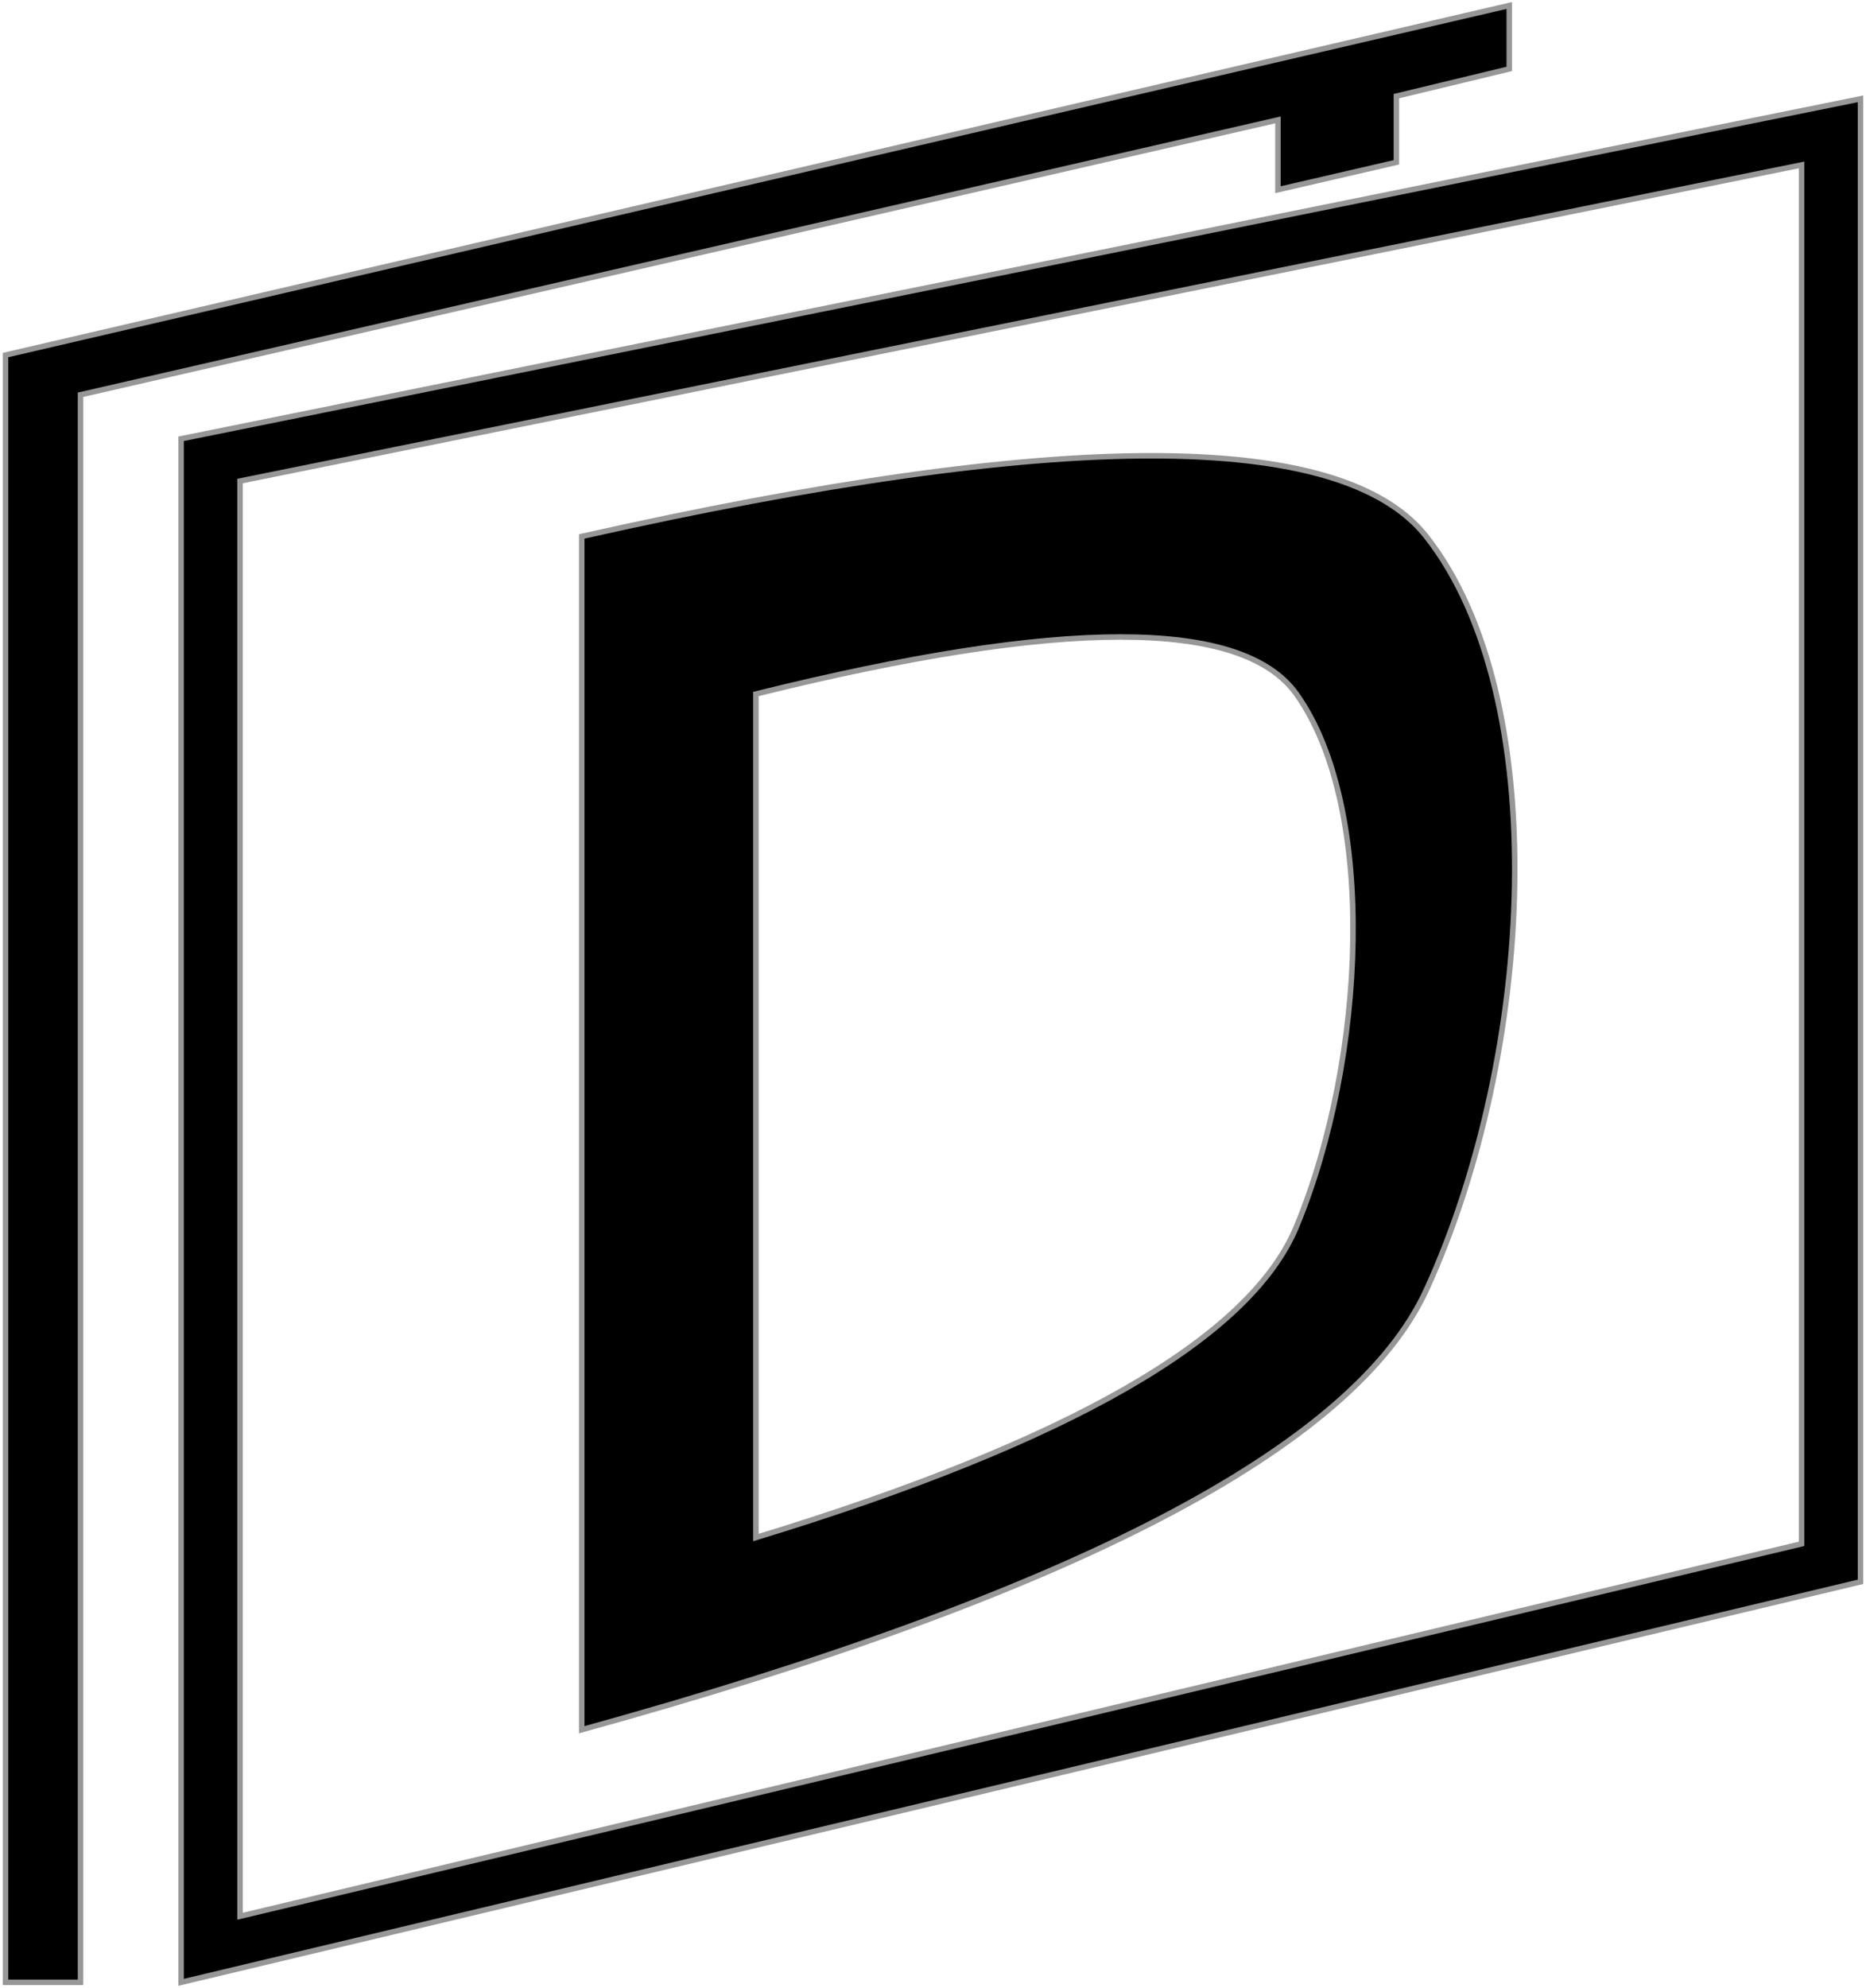 <svg width="340px" height="362px" viewBox="0 0 340 362" version="1.1" xmlns="http://www.w3.org/2000/svg" xmlns:xlink="http://www.w3.org/1999/xlink">
    <g transform="translate(1, 1)" fill="#000000" stroke="#979797">
        <path d="M338,17 L338,287.064 L32,360 L32,78.907 L338,17 Z M327.262,29.036 L42.738,86.598 L42.738,347.964 L327.262,280.146 L327.262,29.036 Z"></path>
        <polygon points="0 63.663 274 0 274 11.55 253.432 16.508 253.432 28.561 231.852 33.548 231.852 20.837 13.672 70.89 13.672 360 0 360"></polygon>
        <path d="M105,96.689 C192.137,77.104 243.427,77.104 258.87,96.689 C282.033,126.066 278.654,190.909 258.87,233.947 C245.68,262.639 194.39,289.323 105,314 L105,314 Z M136.733,125.383 L136.733,279 C193.943,261.556 226.768,242.693 235.21,222.411 C247.872,191.987 250.035,146.15 235.21,125.383 C225.327,111.539 192.501,111.539 136.733,125.383 Z"></path>
    </g>
</svg>